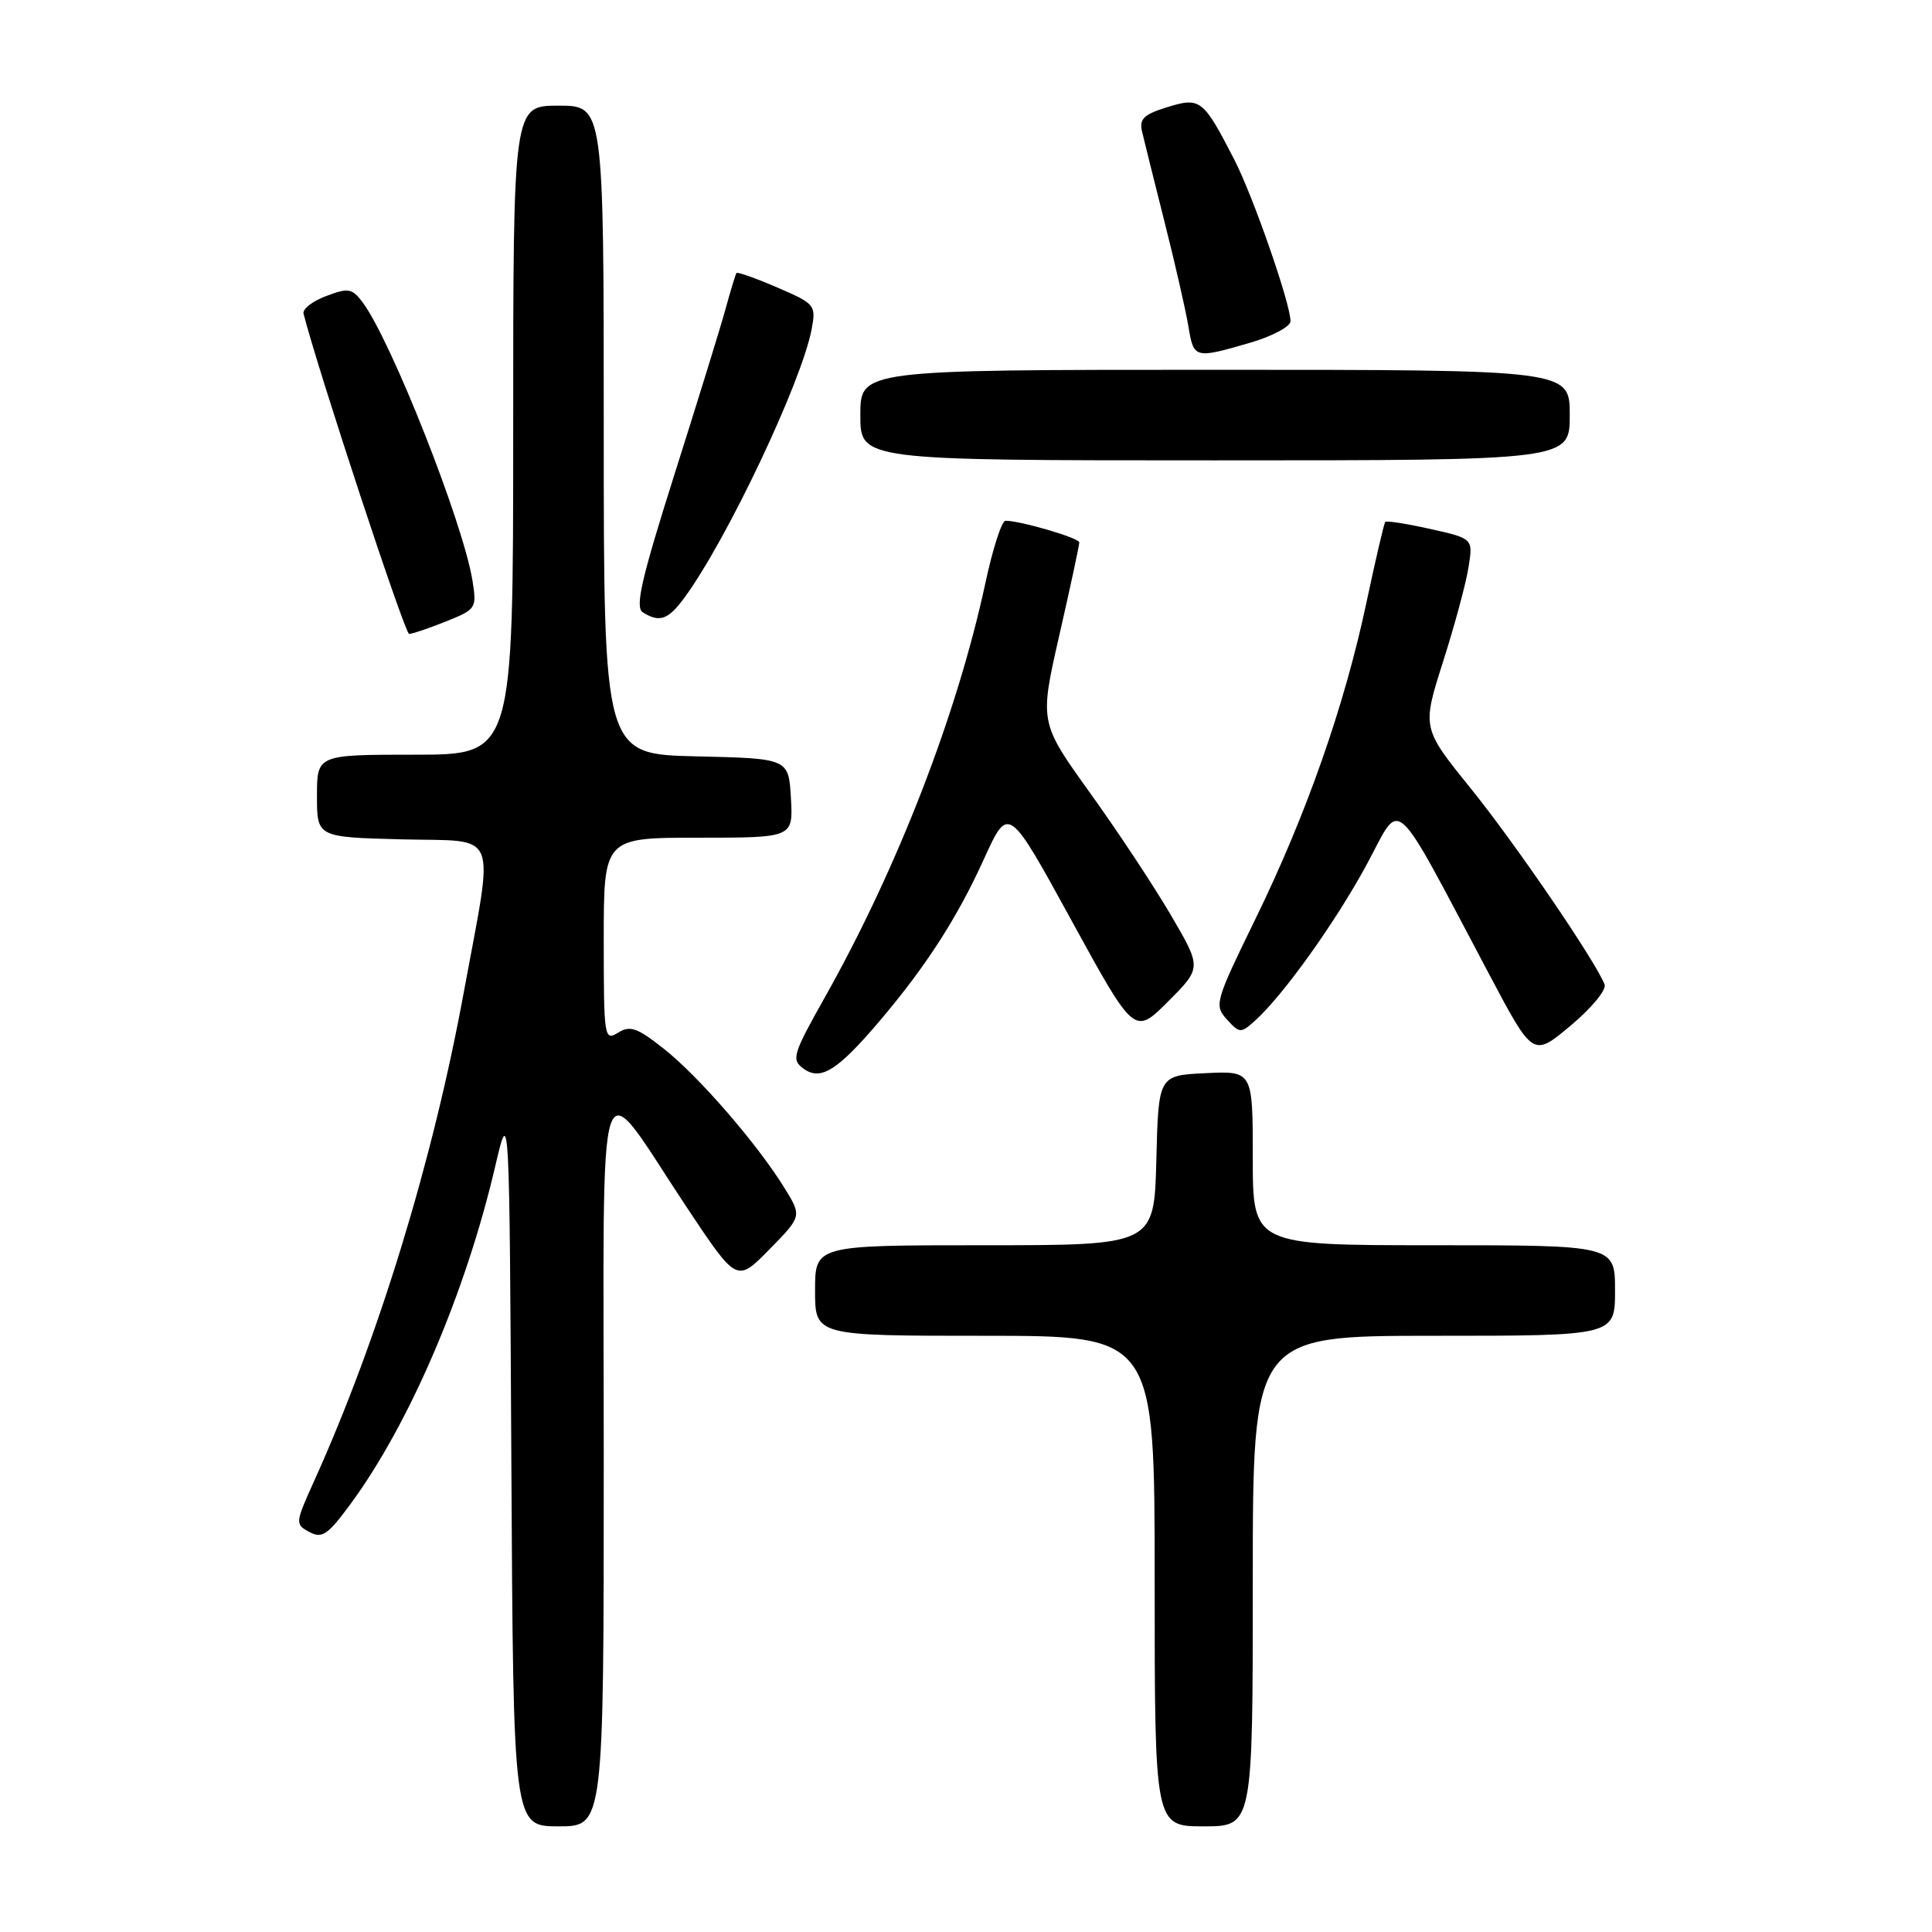 <?xml version="1.0" encoding="UTF-8" standalone="no"?>
<!DOCTYPE svg PUBLIC "-//W3C//DTD SVG 1.1//EN" "http://www.w3.org/Graphics/SVG/1.1/DTD/svg11.dtd" >
<svg xmlns="http://www.w3.org/2000/svg" xmlns:xlink="http://www.w3.org/1999/xlink" version="1.1" viewBox="0 0 256 256">
 <g >
 <path fill="currentColor"
d=" M 80.00 193.42 C 80.00 137.77 78.73 141.55 91.16 160.22 C 97.64 169.94 97.64 169.94 101.95 165.55 C 106.26 161.16 106.26 161.16 103.94 157.40 C 100.32 151.55 92.62 142.66 87.99 138.99 C 84.43 136.17 83.49 135.84 81.89 136.84 C 80.07 137.97 80.00 137.50 80.00 124.51 C 80.00 111.00 80.00 111.00 92.55 111.00 C 105.10 111.00 105.10 111.00 104.80 105.75 C 104.50 100.50 104.50 100.50 92.25 100.22 C 80.00 99.94 80.00 99.94 80.00 56.97 C 80.00 14.00 80.00 14.00 74.00 14.00 C 68.00 14.00 68.00 14.00 68.00 57.00 C 68.00 100.00 68.00 100.00 55.00 100.00 C 42.00 100.00 42.00 100.00 42.00 105.47 C 42.00 110.93 42.00 110.93 53.25 111.22 C 66.33 111.55 65.50 109.49 61.45 131.50 C 57.35 153.84 50.12 177.43 41.63 196.23 C 39.10 201.83 39.09 201.98 41.00 203.00 C 42.68 203.90 43.44 203.38 46.46 199.27 C 54.28 188.63 61.71 171.29 65.63 154.50 C 67.50 146.50 67.50 146.50 67.76 194.25 C 68.02 242.00 68.02 242.00 74.01 242.00 C 80.00 242.00 80.00 242.00 80.00 193.42 Z  M 166.00 209.50 C 166.00 177.00 166.00 177.00 190.00 177.00 C 214.00 177.00 214.00 177.00 214.00 171.00 C 214.00 165.00 214.00 165.00 190.00 165.00 C 166.00 165.00 166.00 165.00 166.00 153.45 C 166.00 141.90 166.00 141.90 159.75 142.20 C 153.50 142.50 153.50 142.50 153.22 153.75 C 152.93 165.00 152.93 165.00 130.47 165.00 C 108.00 165.00 108.00 165.00 108.00 171.00 C 108.00 177.00 108.00 177.00 130.50 177.00 C 153.00 177.00 153.00 177.00 153.00 209.50 C 153.00 242.00 153.00 242.00 159.50 242.00 C 166.00 242.00 166.00 242.00 166.00 209.50 Z  M 116.56 135.28 C 122.71 128.03 126.83 121.64 130.39 113.80 C 133.62 106.70 133.62 106.70 141.96 121.93 C 150.31 137.17 150.31 137.17 154.77 132.71 C 159.23 128.24 159.23 128.24 155.19 121.33 C 152.97 117.53 148.14 110.21 144.44 105.07 C 137.73 95.72 137.73 95.72 140.38 84.11 C 141.84 77.72 143.02 72.22 143.01 71.87 C 143.00 71.28 135.22 69.00 133.23 69.00 C 132.74 69.00 131.54 72.71 130.57 77.25 C 126.84 94.60 118.95 114.99 109.33 132.09 C 105.03 139.74 104.83 140.40 106.47 141.60 C 108.74 143.26 110.97 141.86 116.56 135.28 Z  M 212.62 130.46 C 211.45 127.40 200.81 111.81 194.89 104.48 C 188.42 96.47 188.42 96.47 191.19 87.75 C 192.72 82.96 194.25 77.31 194.58 75.20 C 195.20 71.36 195.20 71.36 189.52 70.09 C 186.40 69.39 183.71 68.97 183.55 69.16 C 183.39 69.35 182.27 74.15 181.06 79.84 C 178.15 93.56 173.09 107.98 166.33 121.81 C 161.01 132.71 160.87 133.20 162.56 135.07 C 164.25 136.93 164.41 136.94 166.28 135.26 C 170.02 131.91 177.02 122.11 181.13 114.49 C 185.81 105.83 184.22 104.39 197.42 129.28 C 203.14 140.07 203.14 140.07 208.13 135.89 C 210.87 133.60 212.89 131.15 212.62 130.46 Z  M 59.08 82.35 C 63.09 80.75 63.19 80.59 62.61 76.97 C 61.39 69.30 51.80 45.04 48.02 40.02 C 46.64 38.20 46.14 38.12 43.21 39.23 C 41.41 39.90 40.07 40.95 40.22 41.56 C 42.11 49.00 53.64 84.00 54.21 84.00 C 54.62 84.00 56.82 83.26 59.08 82.35 Z  M 90.65 79.25 C 96.27 71.64 106.23 50.61 107.55 43.61 C 108.14 40.42 108.00 40.25 102.98 38.09 C 100.14 36.86 97.71 36.00 97.58 36.18 C 97.46 36.36 96.80 38.52 96.12 41.00 C 95.44 43.48 92.39 53.33 89.36 62.89 C 84.99 76.70 84.12 80.46 85.17 81.13 C 87.38 82.53 88.53 82.13 90.65 79.25 Z  M 208.00 55.00 C 208.00 49.00 208.00 49.00 161.00 49.00 C 114.00 49.00 114.00 49.00 114.00 55.00 C 114.00 61.00 114.00 61.00 161.00 61.00 C 208.00 61.00 208.00 61.00 208.00 55.00 Z  M 165.60 45.43 C 168.57 44.57 171.00 43.27 171.00 42.56 C 171.00 40.25 166.07 26.07 163.58 21.21 C 159.43 13.14 159.06 12.84 154.67 14.20 C 151.55 15.16 150.93 15.77 151.33 17.44 C 151.59 18.57 152.95 24.00 154.33 29.50 C 155.72 35.00 157.13 41.19 157.47 43.25 C 158.18 47.53 158.28 47.55 165.60 45.43 Z "/>
</g>
</svg>